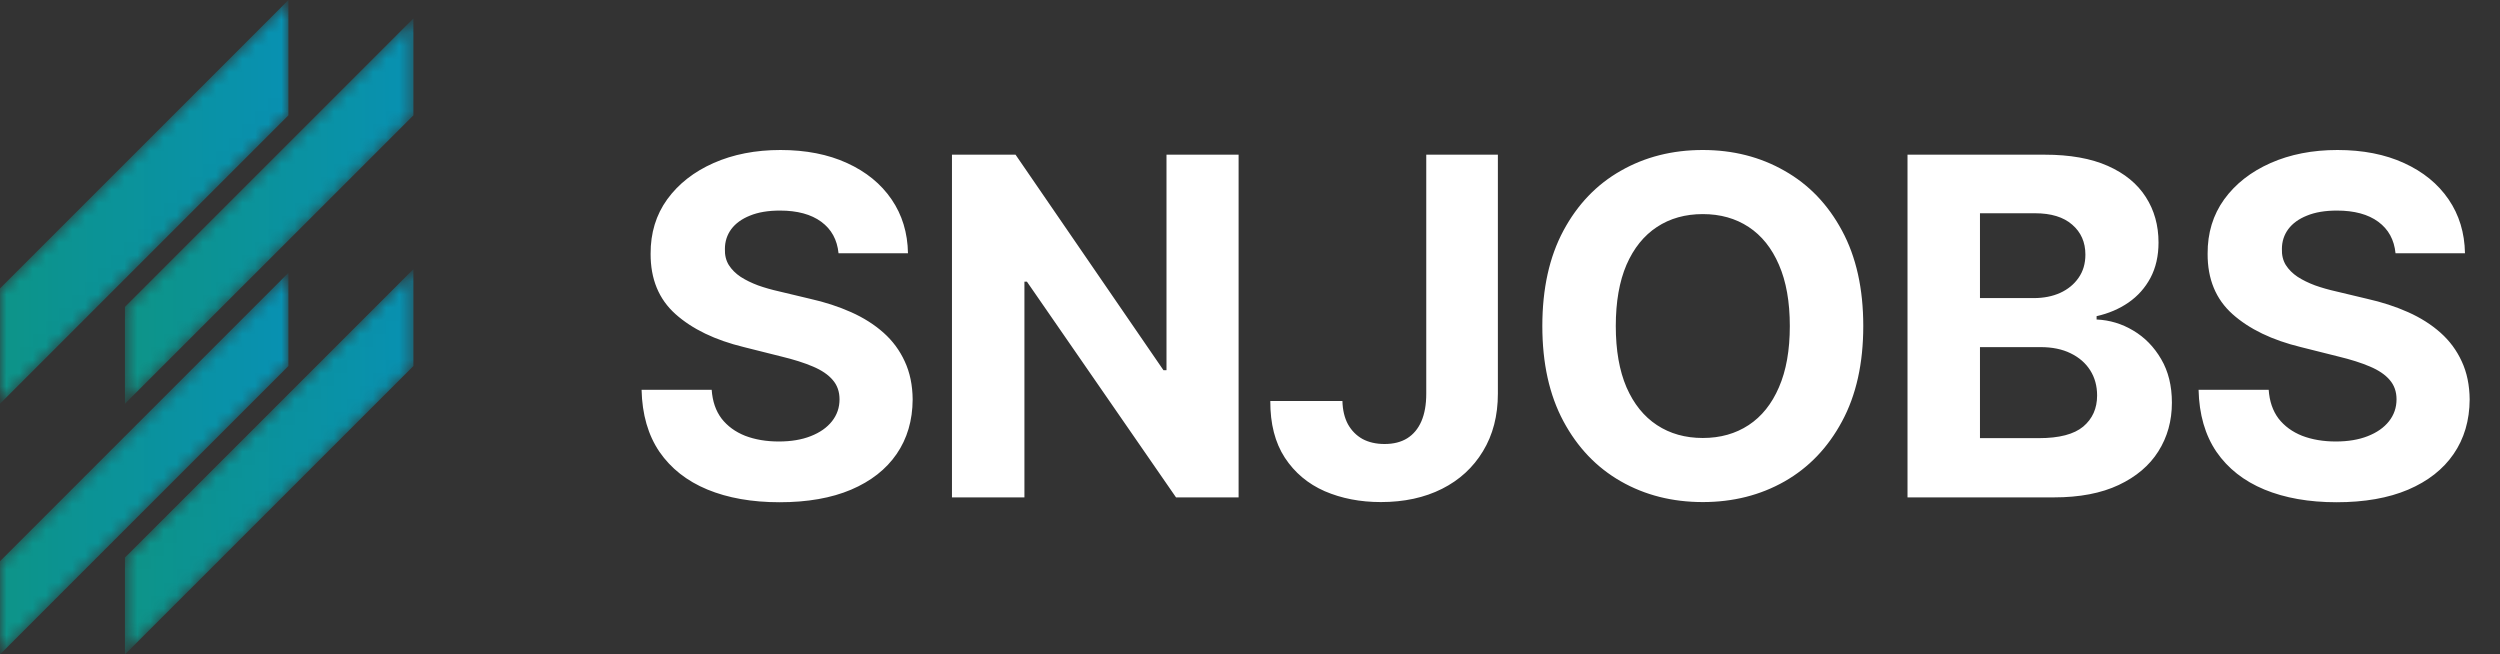 <svg width="191" height="50" viewBox="0 0 191 50" fill="none" xmlns="http://www.w3.org/2000/svg">
<rect x="0" y="0" width="191" height="50" fill="#333333" stroke="none"/>
<mask id="mask0_385_2693" style="mask-type:luminance" maskUnits="userSpaceOnUse" x="0" y="0" width="23" height="31">
<path d="M0 30.848L22.035 8.812V-1.06061e-06L0 22.038V30.848Z" fill="white"/>
</mask>
<g mask="url(#mask0_385_2693)">
<path d="M0 30.848L22.035 8.812V-1.06061e-06L0 22.038V30.848Z" fill="url(#paint0_linear_385_2693)"/>
</g>
<mask id="mask1_385_2693" style="mask-type:luminance" maskUnits="userSpaceOnUse" x="0" y="20" width="23" height="30">
<path d="M0 50L22.035 27.962V20.841L0 42.877V50Z" fill="white"/>
</mask>
<g mask="url(#mask1_385_2693)">
<path d="M0 50L22.035 27.962V20.841L0 42.877V50Z" fill="url(#paint1_linear_385_2693)"/>
</g>
<mask id="mask2_385_2693" style="mask-type:luminance" maskUnits="userSpaceOnUse" x="9" y="1" width="23" height="30">
<path d="M9.546 30.848L31.585 8.812V1.407L9.546 23.445V30.848Z" fill="white"/>
</mask>
<g mask="url(#mask2_385_2693)">
<path d="M9.546 30.848L31.585 8.812V1.407L9.546 23.445V30.848Z" fill="url(#paint2_linear_385_2693)"/>
</g>
<mask id="mask3_385_2693" style="mask-type:luminance" maskUnits="userSpaceOnUse" x="9" y="20" width="23" height="30">
<path d="M31.585 20.56L9.546 42.595V50L31.585 27.962V20.56Z" fill="white"/>
</mask>
<g mask="url(#mask3_385_2693)">
<path d="M31.585 20.56L9.546 42.595V50L31.585 27.962V20.56Z" fill="url(#paint3_linear_385_2693)"/>
</g>
<path d="M64.064 19.348C63.961 18.317 63.523 17.516 62.747 16.945C61.971 16.374 60.919 16.088 59.589 16.088C58.686 16.088 57.923 16.216 57.301 16.472C56.679 16.719 56.201 17.064 55.869 17.507C55.545 17.95 55.383 18.453 55.383 19.016C55.366 19.484 55.464 19.893 55.677 20.243C55.899 20.592 56.201 20.895 56.585 21.151C56.968 21.398 57.412 21.615 57.914 21.803C58.417 21.982 58.954 22.135 59.525 22.263L61.878 22.825C63.02 23.081 64.068 23.422 65.022 23.848C65.977 24.274 66.804 24.798 67.503 25.421C68.201 26.043 68.743 26.776 69.126 27.619C69.518 28.463 69.719 29.43 69.727 30.521C69.719 32.124 69.309 33.513 68.5 34.689C67.699 35.856 66.54 36.764 65.022 37.412C63.514 38.051 61.694 38.371 59.564 38.371C57.45 38.371 55.609 38.047 54.041 37.399C52.481 36.751 51.263 35.793 50.385 34.523C49.515 33.244 49.059 31.663 49.017 29.78H54.373C54.433 30.658 54.684 31.391 55.128 31.979C55.579 32.558 56.18 32.997 56.93 33.295C57.689 33.585 58.545 33.73 59.5 33.73C60.437 33.73 61.251 33.594 61.941 33.321C62.64 33.048 63.182 32.669 63.565 32.183C63.949 31.697 64.14 31.139 64.14 30.509C64.14 29.921 63.966 29.426 63.616 29.026C63.275 28.625 62.773 28.284 62.108 28.003C61.451 27.722 60.646 27.466 59.691 27.236L56.841 26.52C54.633 25.983 52.89 25.143 51.612 24.001C50.334 22.859 49.699 21.321 49.707 19.386C49.699 17.801 50.12 16.416 50.973 15.232C51.834 14.047 53.014 13.122 54.514 12.457C56.014 11.793 57.718 11.46 59.628 11.46C61.571 11.46 63.267 11.793 64.716 12.457C66.173 13.122 67.307 14.047 68.116 15.232C68.926 16.416 69.344 17.788 69.369 19.348H64.064ZM94.629 11.818V38H89.848L78.458 21.521H78.266V38H72.73V11.818H77.588L88.889 28.284H89.12V11.818H94.629ZM108.966 11.818H114.438V30.074C114.438 31.761 114.058 33.227 113.3 34.472C112.55 35.716 111.506 36.675 110.168 37.348C108.83 38.021 107.274 38.358 105.501 38.358C103.925 38.358 102.493 38.081 101.206 37.527C99.928 36.965 98.913 36.112 98.163 34.97C97.413 33.82 97.043 32.375 97.051 30.636H102.561C102.578 31.327 102.719 31.919 102.983 32.413C103.256 32.899 103.626 33.274 104.095 33.538C104.573 33.794 105.135 33.922 105.783 33.922C106.465 33.922 107.04 33.777 107.509 33.487C107.986 33.189 108.348 32.754 108.595 32.183C108.842 31.612 108.966 30.909 108.966 30.074V11.818ZM142.354 24.909C142.354 27.764 141.813 30.193 140.73 32.196C139.656 34.199 138.191 35.729 136.333 36.785C134.483 37.834 132.404 38.358 130.094 38.358C127.767 38.358 125.679 37.83 123.83 36.773C121.98 35.716 120.519 34.186 119.445 32.183C118.371 30.18 117.834 27.756 117.834 24.909C117.834 22.054 118.371 19.625 119.445 17.622C120.519 15.619 121.98 14.094 123.83 13.046C125.679 11.989 127.767 11.46 130.094 11.46C132.404 11.46 134.483 11.989 136.333 13.046C138.191 14.094 139.656 15.619 140.73 17.622C141.813 19.625 142.354 22.054 142.354 24.909ZM136.742 24.909C136.742 23.06 136.465 21.5 135.911 20.23C135.365 18.96 134.594 17.997 133.597 17.341C132.6 16.685 131.432 16.357 130.094 16.357C128.756 16.357 127.588 16.685 126.591 17.341C125.594 17.997 124.818 18.96 124.264 20.23C123.719 21.5 123.446 23.06 123.446 24.909C123.446 26.759 123.719 28.318 124.264 29.588C124.818 30.858 125.594 31.821 126.591 32.477C127.588 33.133 128.756 33.462 130.094 33.462C131.432 33.462 132.6 33.133 133.597 32.477C134.594 31.821 135.365 30.858 135.911 29.588C136.465 28.318 136.742 26.759 136.742 24.909ZM145.734 38V11.818H156.217C158.144 11.818 159.75 12.104 161.037 12.675C162.324 13.246 163.291 14.038 163.939 15.053C164.587 16.058 164.911 17.217 164.911 18.53C164.911 19.553 164.706 20.452 164.297 21.227C163.888 21.994 163.325 22.625 162.609 23.119C161.902 23.605 161.092 23.95 160.18 24.155V24.41C161.178 24.453 162.111 24.734 162.98 25.254C163.858 25.774 164.57 26.503 165.115 27.44C165.661 28.369 165.933 29.477 165.933 30.764C165.933 32.153 165.588 33.394 164.898 34.484C164.216 35.567 163.206 36.423 161.868 37.054C160.53 37.685 158.881 38 156.921 38H145.734ZM151.27 33.474H155.783C157.325 33.474 158.45 33.18 159.158 32.592C159.865 31.996 160.219 31.203 160.219 30.215C160.219 29.49 160.044 28.851 159.695 28.297C159.345 27.743 158.847 27.308 158.199 26.993C157.56 26.678 156.797 26.52 155.911 26.52H151.27V33.474ZM151.27 22.774H155.374C156.132 22.774 156.805 22.642 157.394 22.378C157.99 22.105 158.459 21.722 158.8 21.227C159.149 20.733 159.324 20.141 159.324 19.45C159.324 18.504 158.987 17.741 158.314 17.162C157.649 16.582 156.703 16.293 155.476 16.293H151.27V22.774ZM183.018 19.348C182.916 18.317 182.477 17.516 181.702 16.945C180.926 16.374 179.873 16.088 178.544 16.088C177.641 16.088 176.878 16.216 176.256 16.472C175.633 16.719 175.156 17.064 174.824 17.507C174.5 17.95 174.338 18.453 174.338 19.016C174.321 19.484 174.419 19.893 174.632 20.243C174.854 20.592 175.156 20.895 175.54 21.151C175.923 21.398 176.366 21.615 176.869 21.803C177.372 21.982 177.909 22.135 178.48 22.263L180.832 22.825C181.974 23.081 183.023 23.422 183.977 23.848C184.932 24.274 185.758 24.798 186.457 25.421C187.156 26.043 187.697 26.776 188.081 27.619C188.473 28.463 188.673 29.43 188.682 30.521C188.673 32.124 188.264 33.513 187.454 34.689C186.653 35.856 185.494 36.764 183.977 37.412C182.469 38.051 180.649 38.371 178.518 38.371C176.405 38.371 174.564 38.047 172.996 37.399C171.436 36.751 170.217 35.793 169.339 34.523C168.47 33.244 168.014 31.663 167.971 29.78H173.328C173.388 30.658 173.639 31.391 174.082 31.979C174.534 32.558 175.135 32.997 175.885 33.295C176.643 33.585 177.5 33.73 178.454 33.73C179.392 33.73 180.206 33.594 180.896 33.321C181.595 33.048 182.136 32.669 182.52 32.183C182.903 31.697 183.095 31.139 183.095 30.509C183.095 29.921 182.92 29.426 182.571 29.026C182.23 28.625 181.727 28.284 181.062 28.003C180.406 27.722 179.601 27.466 178.646 27.236L175.795 26.52C173.588 25.983 171.845 25.143 170.567 24.001C169.288 22.859 168.653 21.321 168.662 19.386C168.653 17.801 169.075 16.416 169.927 15.232C170.788 14.047 171.969 13.122 173.469 12.457C174.969 11.793 176.673 11.46 178.582 11.46C180.525 11.46 182.221 11.793 183.67 12.457C185.128 13.122 186.261 14.047 187.071 15.232C187.881 16.416 188.298 17.788 188.324 19.348H183.018Z" fill="white"/>
<defs>
<linearGradient id="paint0_linear_385_2693" x1="-0" y1="15.424" x2="22.035" y2="15.424" gradientUnits="userSpaceOnUse">
<stop stop-color="#0D9488"/>
<stop offset="1" stop-color="#0891B2"/>
</linearGradient>
<linearGradient id="paint1_linear_385_2693" x1="-0" y1="35.42" x2="22.035" y2="35.42" gradientUnits="userSpaceOnUse">
<stop stop-color="#0D9488"/>
<stop offset="1" stop-color="#0891B2"/>
</linearGradient>
<linearGradient id="paint2_linear_385_2693" x1="9.546" y1="16.127" x2="31.584" y2="16.127" gradientUnits="userSpaceOnUse">
<stop stop-color="#0D9488"/>
<stop offset="1" stop-color="#0891B2"/>
</linearGradient>
<linearGradient id="paint3_linear_385_2693" x1="9.546" y1="35.28" x2="31.584" y2="35.28" gradientUnits="userSpaceOnUse">
<stop stop-color="#0D9488"/>
<stop offset="1" stop-color="#0891B2"/>
</linearGradient>
</defs>
</svg>
